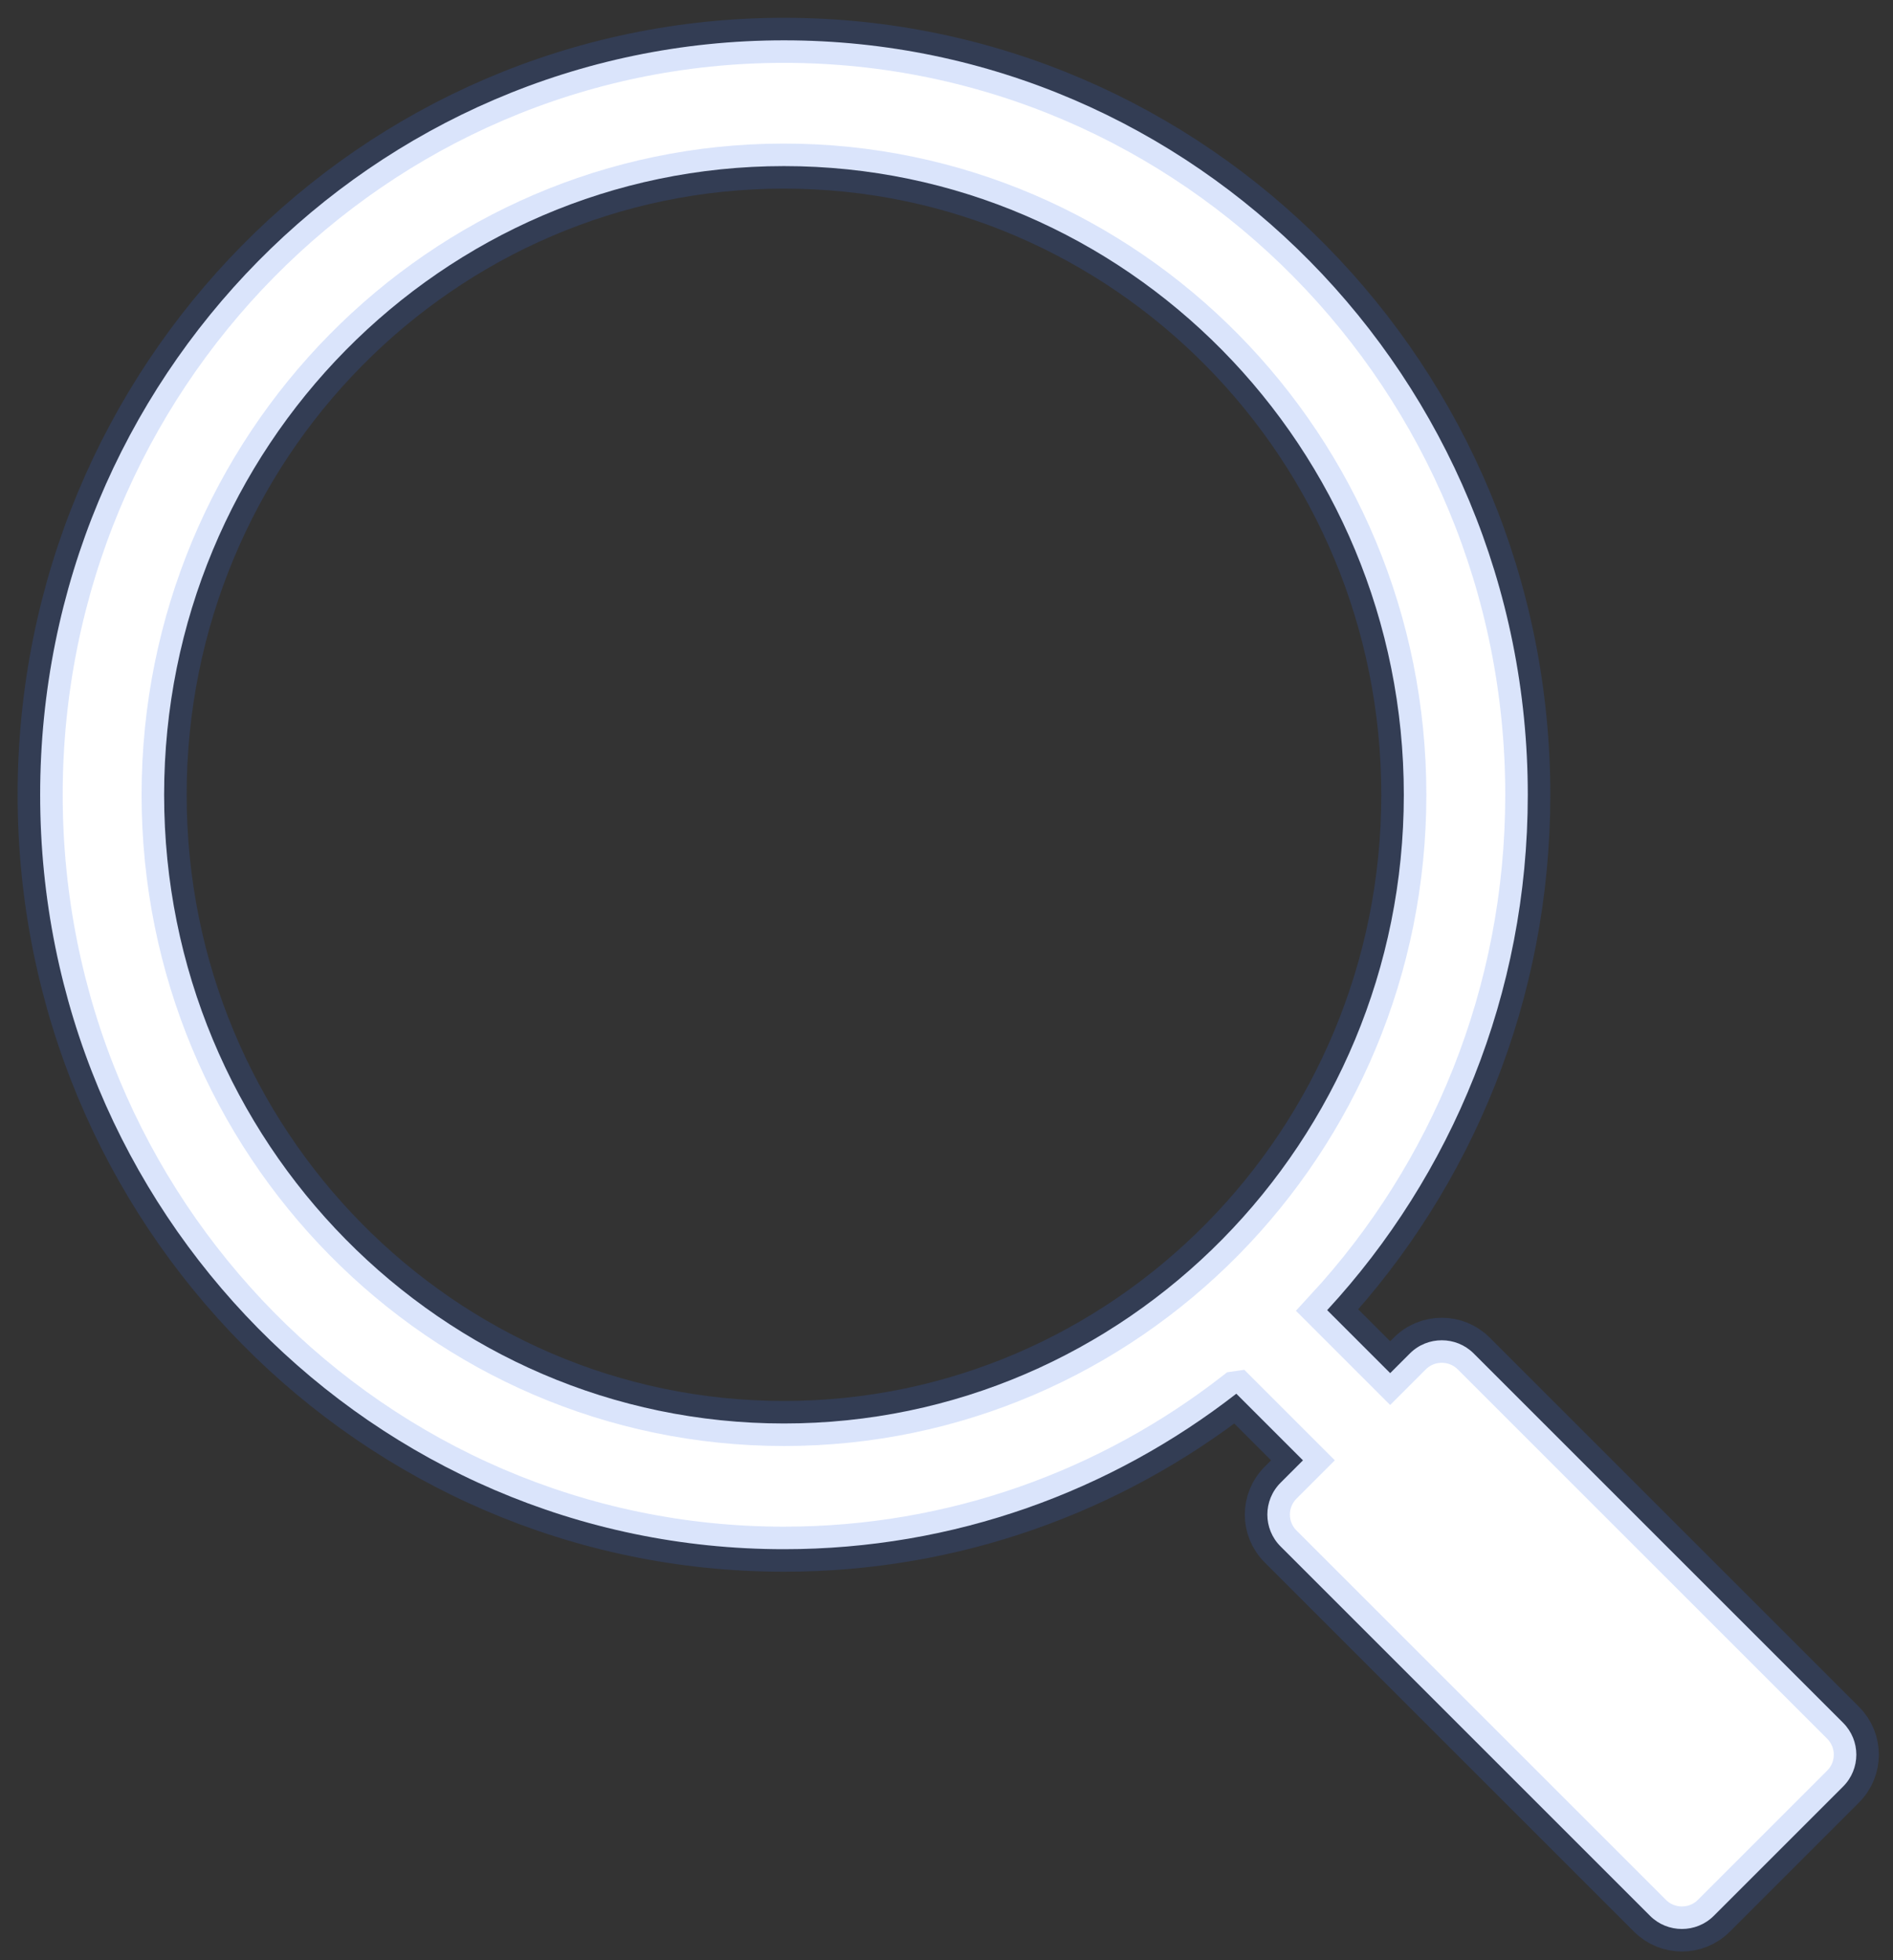 <svg width="84" height="87" xmlns="http://www.w3.org/2000/svg"><rect width="100%" height="100%" fill="#333333" stroke="none"/><g id="Symbols" fill="none" fill-rule="evenodd" stroke-opacity=".182"><g id="community/card" stroke="#3369E7" stroke-width="2" fill="#FFF"><path d="M54.86 61.857c-5.562 4.329-12.521 6.901-20.072 6.901-18.229 0-33.006-14.991-33.006-33.484 0-18.493 14.777-33.484 33.006-33.484 18.229 0 33.006 14.991 33.006 33.484 0 8.845-3.38 16.888-8.902 22.874l2.796 2.796.875-.875c.781-.781 2.054-.775 2.828-.001l16.396 16.396c.78.781.783 2.043-.001 2.828l-5.738 5.738c-.781.781-2.054.775-2.828.001l-16.396-16.396c-.781-.78-.783-2.043.001-2.828l.993-.993-2.957-2.957zm-20.072 1.321c15.19 0 27.505-12.493 27.505-27.903 0-15.411-12.314-27.903-27.505-27.903-15.191 0-27.505 12.493-27.505 27.903 0 15.411 12.314 27.903 27.505 27.903z" id="sbx-icon-search-5"/></g></g></svg>